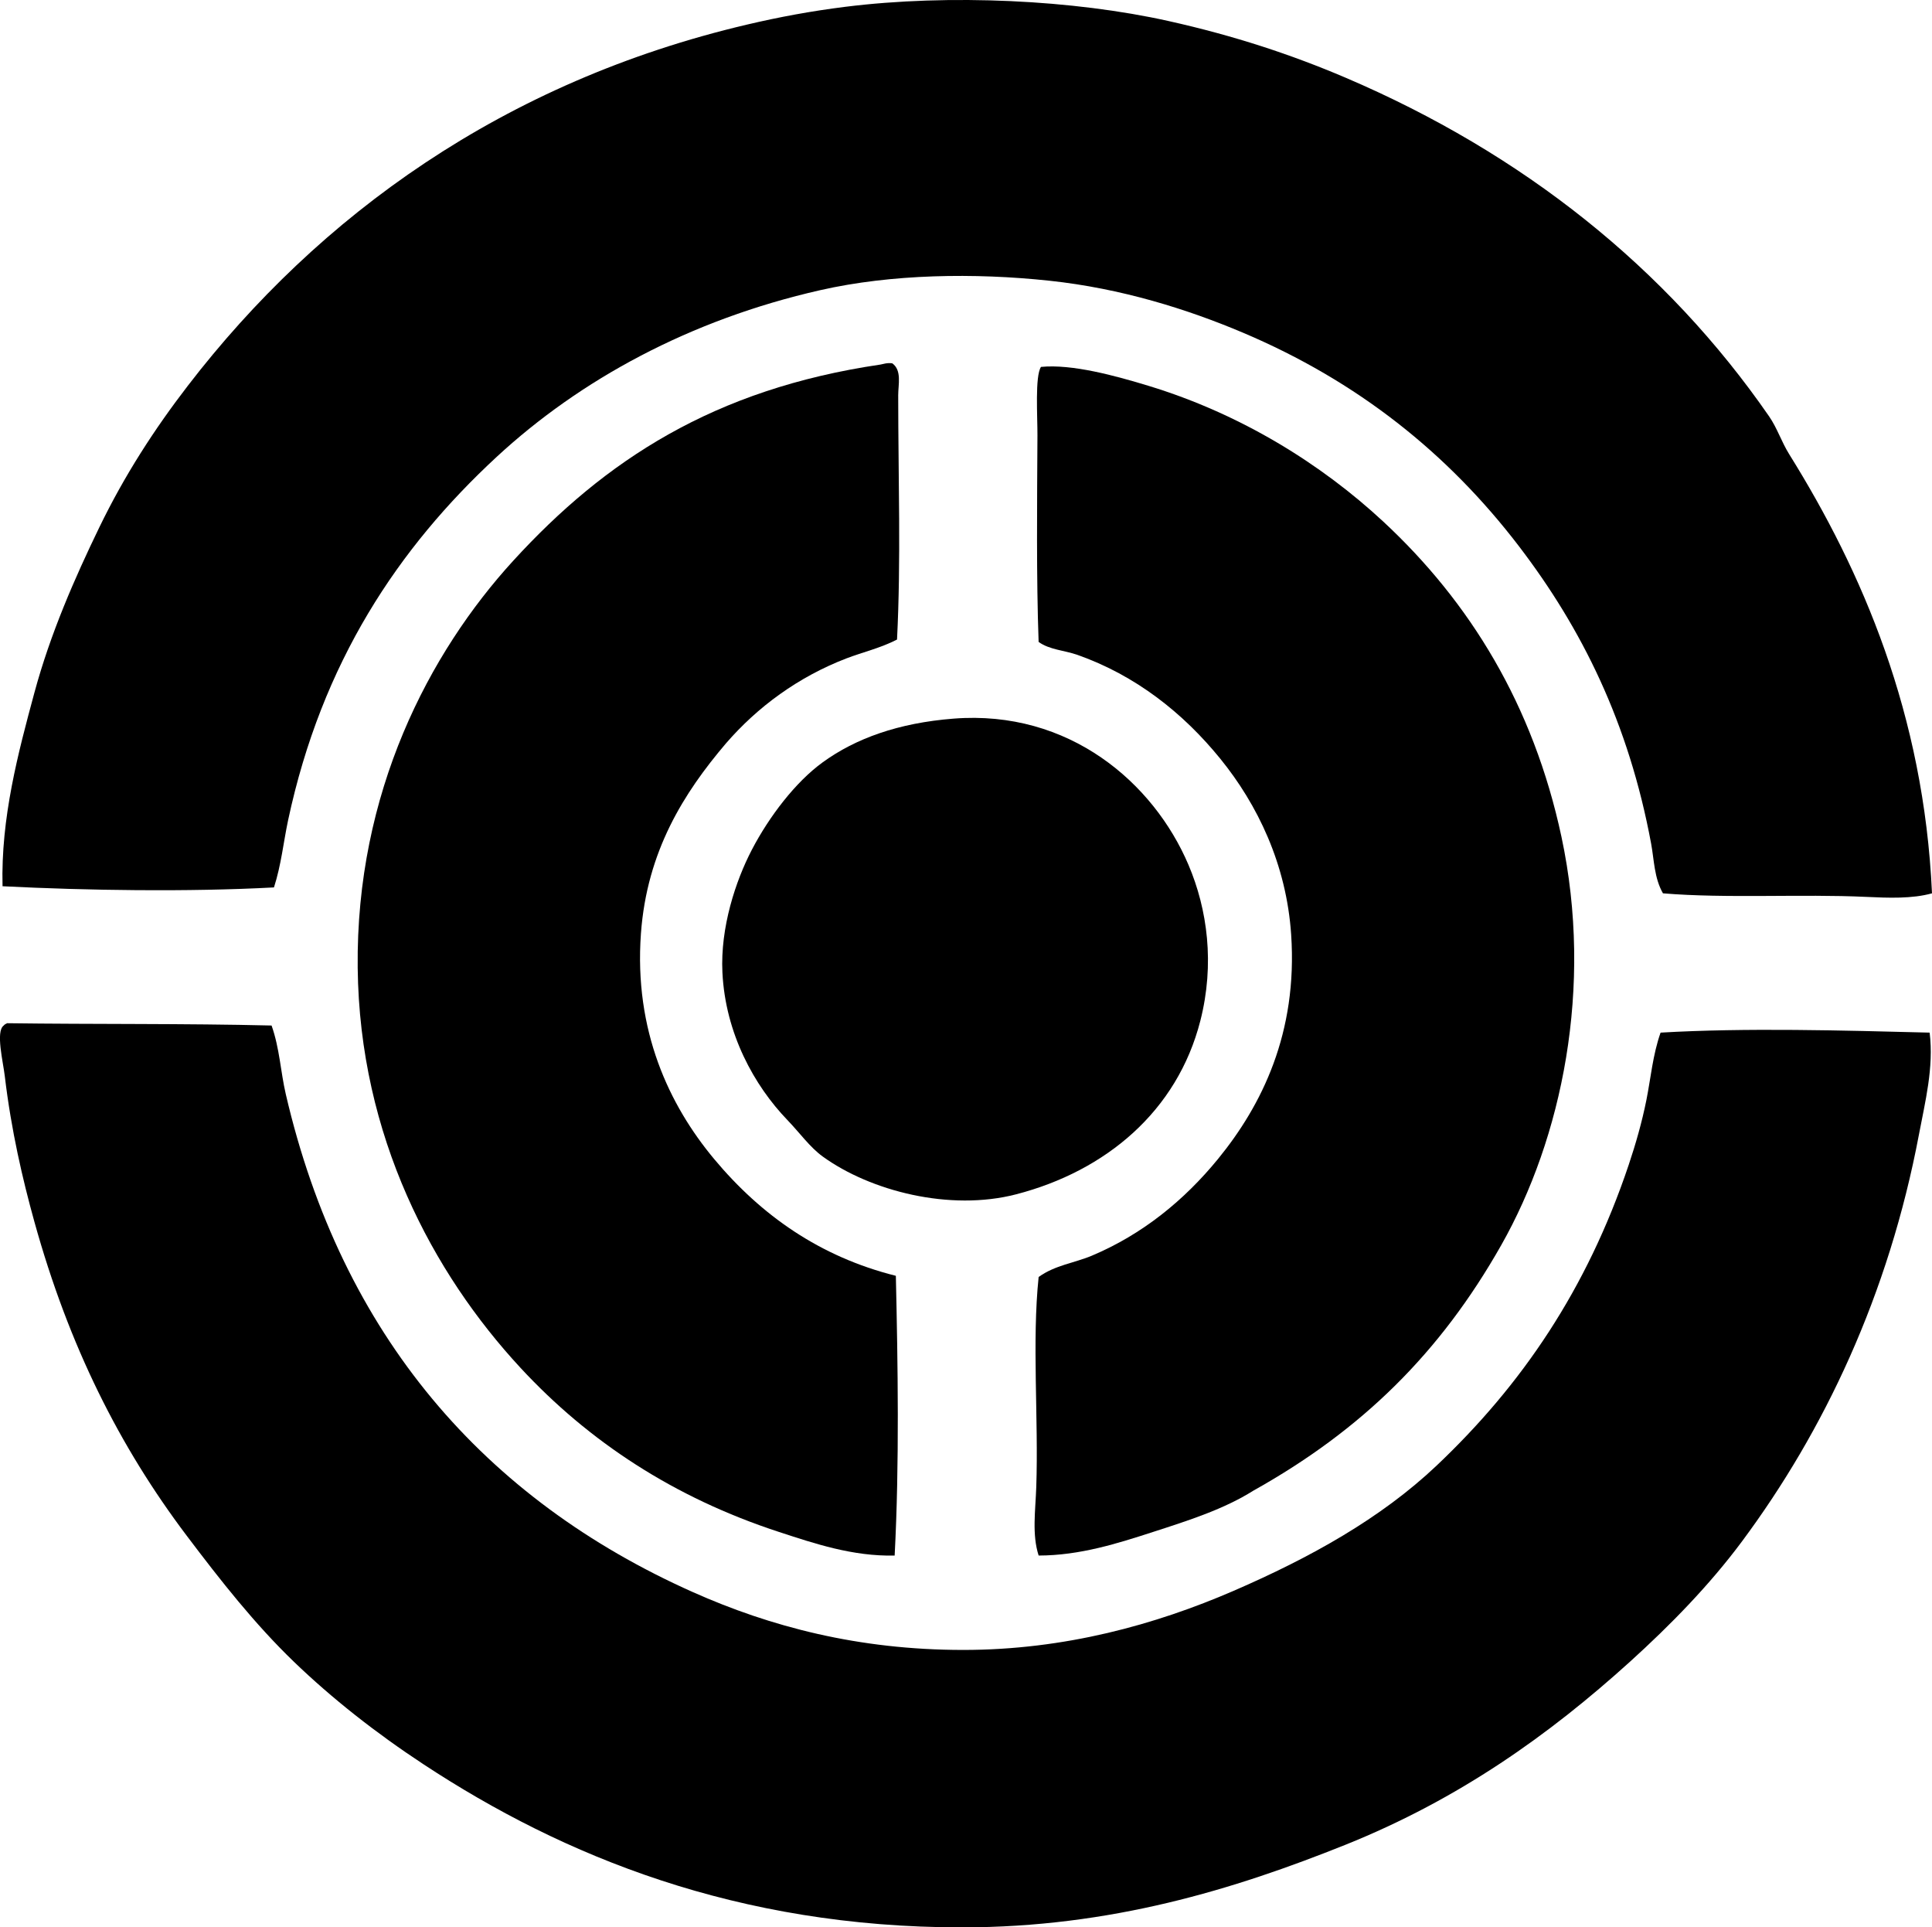<svg enable-background="new 0 0 78.897 78.69" viewBox="0 0 78.897 78.69" xmlns="http://www.w3.org/2000/svg"><g clip-rule="evenodd" fill-rule="evenodd"><path d="m78.897 36.473c-.814.226-1.769.189-2.698.145-2.628-.124-5.694.072-8.289-.145-.359-.629-.359-1.359-.482-2.024-.914-4.933-2.832-8.789-5.397-12.145-2.906-3.801-6.596-6.742-11.277-8.723-2.259-.956-4.964-1.807-7.903-2.12-3.06-.327-6.447-.274-9.35.385-5.346 1.212-9.815 3.666-13.205 6.795-4.035 3.728-7.152 8.399-8.53 14.844-.192.904-.281 1.826-.578 2.747-3.515.188-7.612.127-11.084-.048-.073-2.79.637-5.445 1.301-7.903.654-2.42 1.651-4.685 2.65-6.748 1.035-2.137 2.258-4.02 3.615-5.783 5.353-6.958 12.906-12.415 22.841-14.747 1.31-.308 2.606-.549 4-.724 4.276-.534 9.344-.282 13.205.579 2.688.599 5.029 1.374 7.229 2.312 7.246 3.094 13.115 7.776 17.301 13.831.327.473.504 1.037.819 1.543 2.978 4.776 5.501 10.614 5.832 17.929z"/><path d="m36.439 14.834c.396.287.241.867.241 1.301.001 3.437.117 6.697-.048 9.977-.681.35-1.41.517-2.072.771-1.958.753-3.624 1.976-4.916 3.47-1.713 2.014-3.225 4.396-3.47 7.76-.289 3.971 1.157 7.009 2.987 9.205 1.923 2.306 4.328 3.996 7.423 4.771.081 3.607.148 7.663-.049 11.422-1.716.038-3.275-.491-4.723-.964-4.298-1.404-7.771-3.695-10.555-6.699-3.578-3.861-6.575-9.451-6.65-16.337-.078-7.149 2.915-12.861 6.361-16.627 3.733-4.078 8.171-6.998 14.988-8 .104-.017.27-.082.483-.05z"/><path d="m51.186 60.859c-1.204.758-2.63 1.213-4.096 1.687-1.44.466-2.99.962-4.675.964-.278-.862-.13-1.831-.097-2.795.096-2.781-.18-5.949.097-8.578.67-.484 1.477-.576 2.169-.868 2.072-.873 3.774-2.261 5.156-3.951 1.792-2.193 3.257-5.15 2.987-9.157-.192-2.877-1.38-5.32-2.892-7.181-1.527-1.882-3.47-3.408-5.831-4.241-.546-.192-1.138-.206-1.59-.53-.095-2.589-.062-5.713-.048-8.434.004-.767-.106-2.411.144-2.795 1.272-.124 3.035.36 4.387.771 3.783 1.151 7.062 3.196 9.59 5.543 3.537 3.285 6.126 7.489 7.277 12.867 1.318 6.163.01 12.319-2.458 16.675-2.494 4.403-5.688 7.545-10.12 10.023z"/><path d="m38.946 29.34c4.707-.367 8.161 2.611 9.59 5.976.771 1.812 1.075 4.037.482 6.361-.944 3.694-3.862 6.135-7.518 7.084-2.713.704-5.957-.134-7.903-1.542-.525-.38-.939-.968-1.446-1.494-1.34-1.392-2.529-3.517-2.65-6.024-.089-1.839.542-3.741 1.205-5.012.703-1.348 1.78-2.761 2.892-3.566 1.336-.97 3.083-1.606 5.348-1.783z"/><path d="m11.09 41.87c.329.926.368 1.885.579 2.795 2.286 9.863 8.123 16.546 16.626 20.338 3.159 1.408 6.752 2.36 11.036 2.361 4.159.001 7.871-1.04 11.037-2.409 3.154-1.366 6.019-2.963 8.289-5.108 3.483-3.294 6.145-7.197 7.855-12.29.285-.85.539-1.733.723-2.65.177-.885.258-1.839.578-2.747 3.491-.204 7.472-.089 10.988 0 .175 1.433-.188 2.837-.434 4.145-1.237 6.556-3.88 12.121-7.229 16.627-1.327 1.785-2.923 3.417-4.578 4.916-3.295 2.98-6.976 5.608-11.614 7.47-4.549 1.824-9.585 3.373-15.663 3.373-9.18.001-16.284-2.908-21.976-6.65-1.961-1.289-3.75-2.698-5.302-4.192-1.599-1.541-2.98-3.295-4.386-5.157-2.738-3.629-4.806-7.734-6.217-12.819-.479-1.728-.943-3.72-1.205-5.928-.069-.595-.379-1.828-.048-2.072.035-.045.088-.073.144-.097 3.583.048 7.253.008 10.797.094z"/></g></svg>